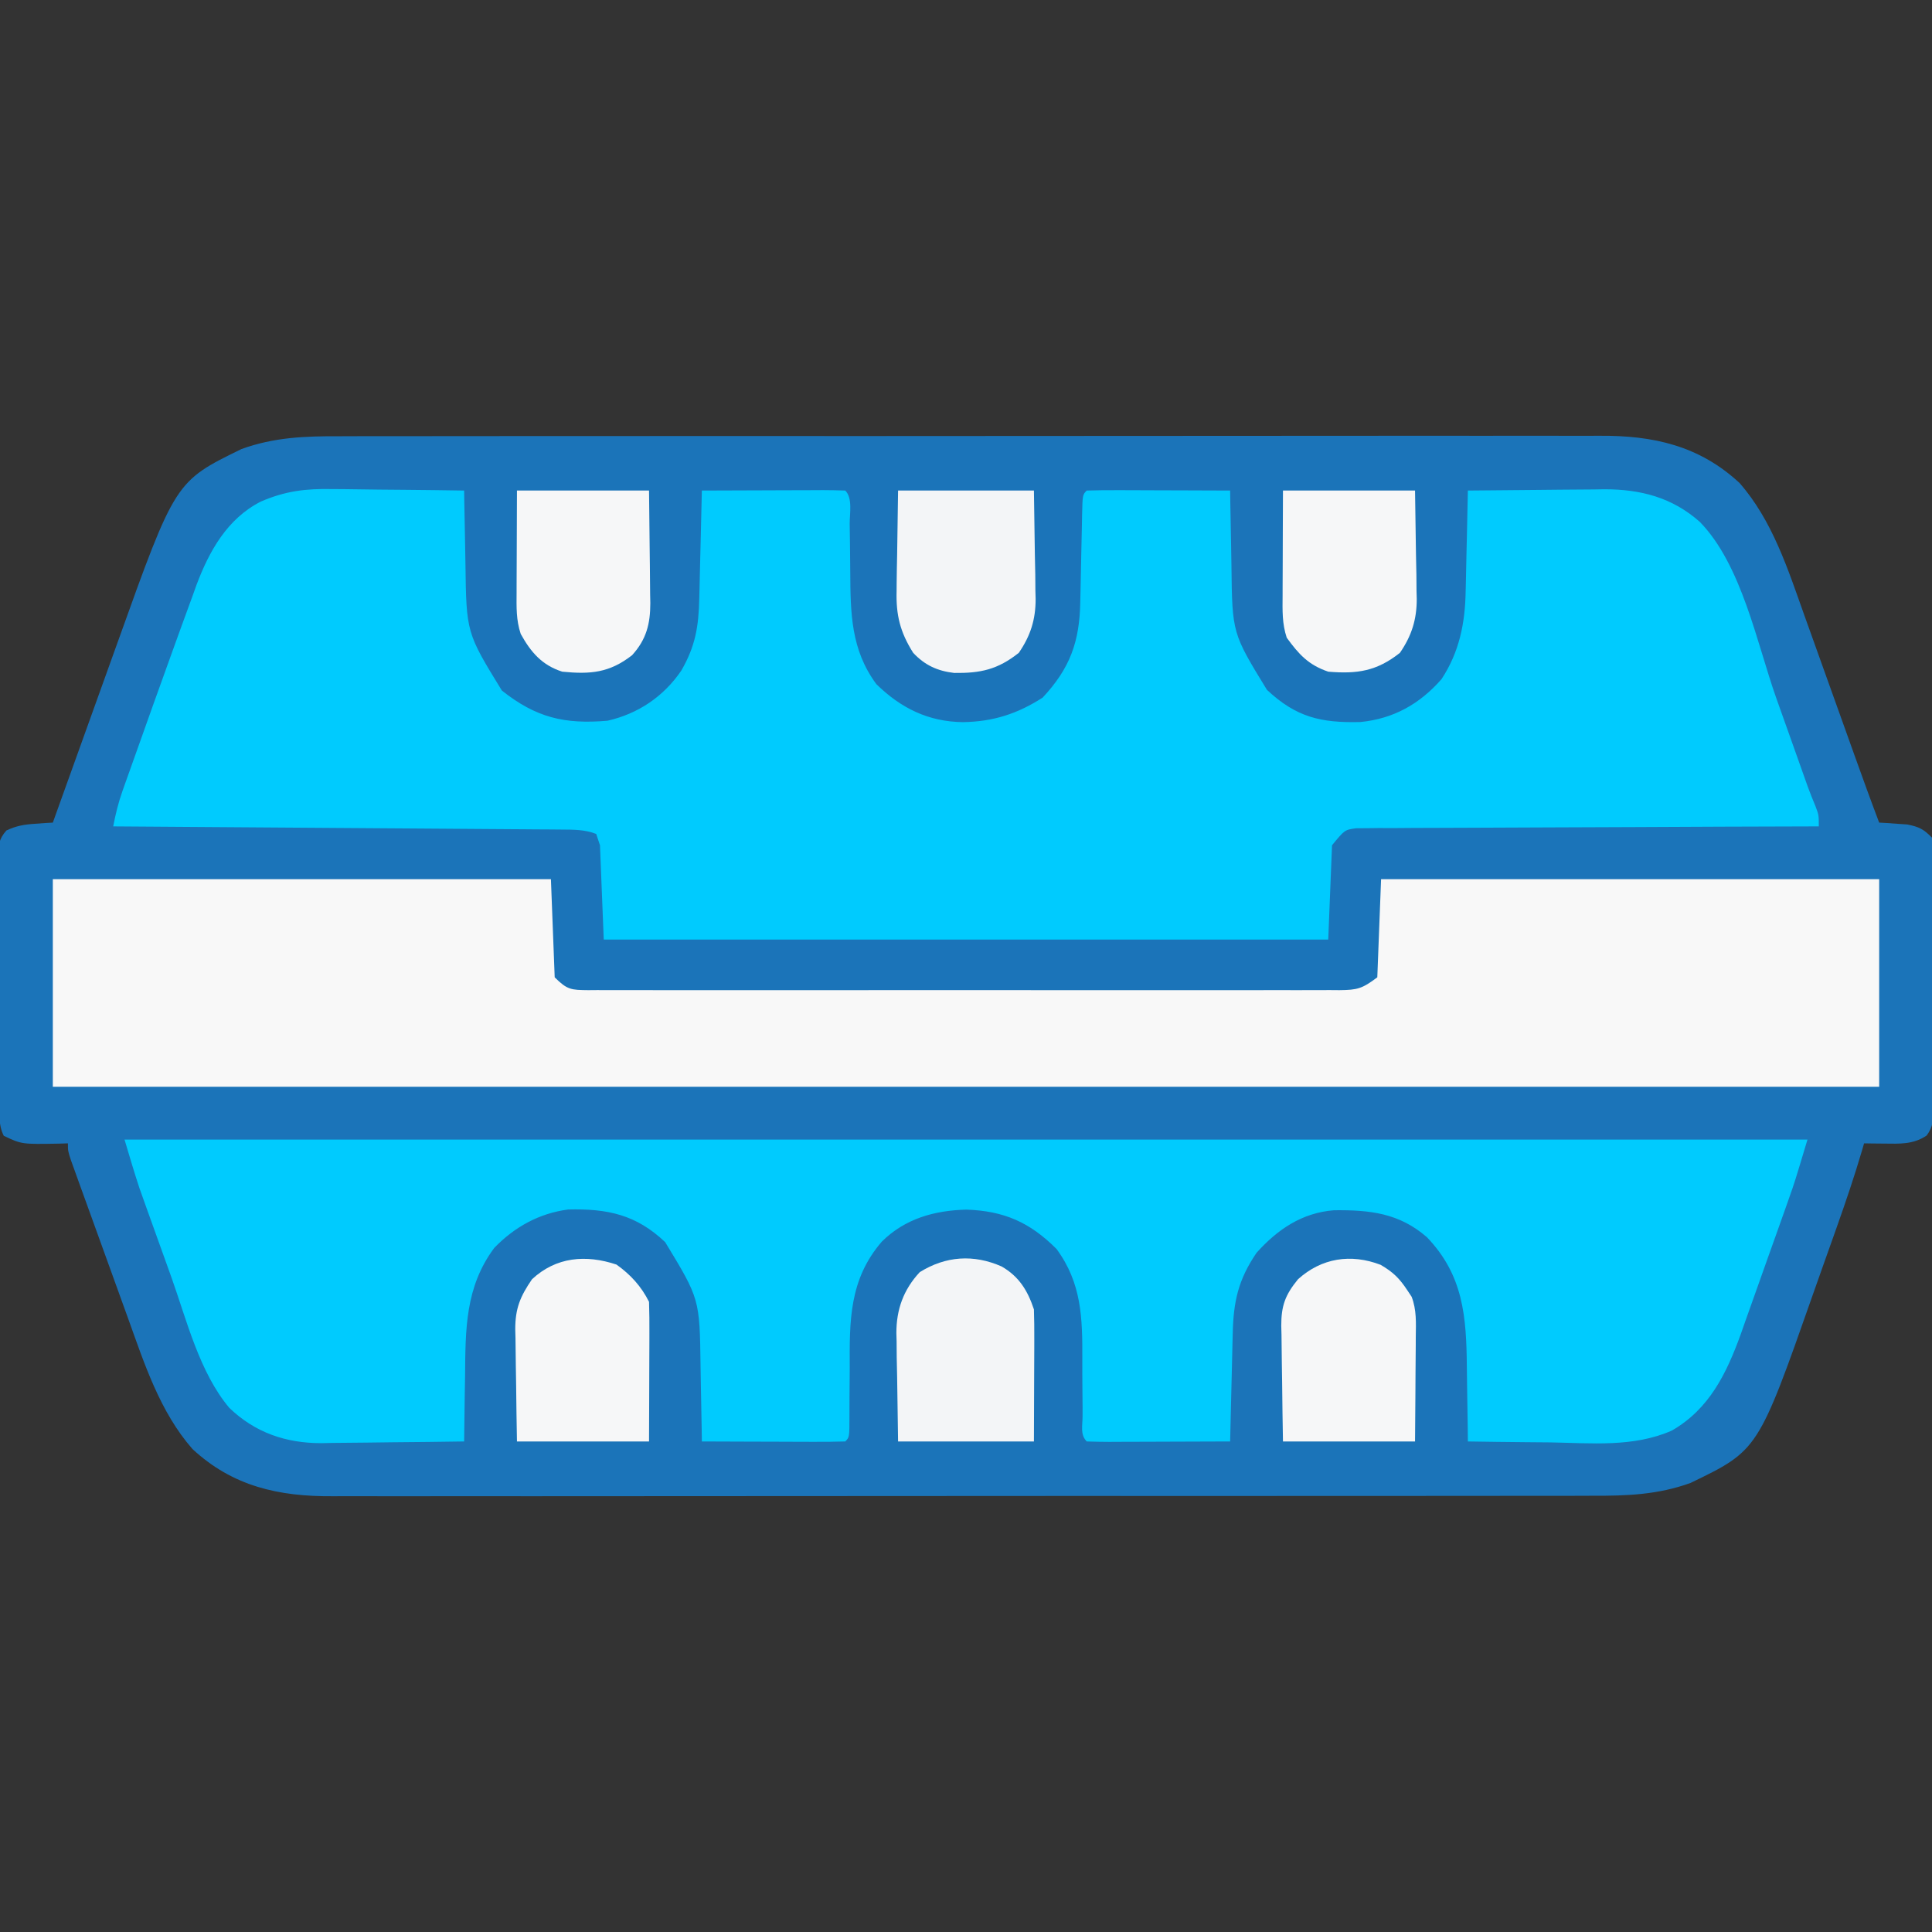 <?xml version="1.0" encoding="UTF-8"?>
<svg version="1.1" xmlns="http://www.w3.org/2000/svg" width="512" height="512">
<rect width="100%" height="100%" fill="#333333" stroke="none"/>
<path d="M0 0 C1.493 -0.004 2.987 -0.01 4.48 -0.016 C8.558 -0.031 12.635 -0.027 16.712 -0.019 C21.12 -0.014 25.528 -0.027 29.936 -0.037 C38.561 -0.054 47.185 -0.055 55.81 -0.05 C62.823 -0.046 69.836 -0.047 76.849 -0.053 C78.348 -0.054 78.348 -0.054 79.878 -0.055 C81.908 -0.057 83.939 -0.058 85.969 -0.06 C104.997 -0.073 124.024 -0.068 143.052 -0.056 C160.444 -0.046 177.836 -0.059 195.228 -0.083 C213.104 -0.108 230.98 -0.117 248.856 -0.111 C258.885 -0.107 268.914 -0.109 278.943 -0.127 C287.48 -0.142 296.017 -0.142 304.554 -0.125 C308.906 -0.116 313.258 -0.114 317.61 -0.13 C321.601 -0.143 325.592 -0.139 329.583 -0.119 C331.02 -0.116 332.456 -0.118 333.893 -0.129 C348.164 -0.226 360.352 2.487 371.022 12.388 C379.742 22.347 383.845 35.245 388.217 47.524 C388.696 48.857 389.174 50.19 389.654 51.523 C390.903 54.998 392.146 58.476 393.389 61.954 C394.897 66.175 396.412 70.394 397.927 74.613 C399.105 77.896 400.282 81.179 401.456 84.463 C403.6 90.455 405.764 96.437 408.022 102.388 C408.697 102.425 409.373 102.462 410.069 102.501 C410.961 102.567 411.853 102.632 412.772 102.7 C413.653 102.758 414.535 102.816 415.444 102.876 C418.554 103.493 419.808 104.105 422.022 106.388 C422.42 108.981 422.559 111.155 422.523 113.749 C422.529 114.496 422.534 115.242 422.54 116.012 C422.552 118.481 422.536 120.949 422.518 123.419 C422.518 125.134 422.519 126.849 422.522 128.564 C422.524 132.158 422.511 135.753 422.488 139.347 C422.46 143.958 422.463 148.568 422.475 153.178 C422.482 156.719 422.475 160.261 422.462 163.802 C422.458 165.502 422.457 167.202 422.461 168.902 C422.464 171.277 422.448 173.651 422.426 176.026 C422.43 176.731 422.435 177.435 422.439 178.161 C422.395 181.053 422.355 182.934 420.611 185.305 C417.074 187.715 413.438 187.5 409.272 187.45 C408.287 187.441 407.302 187.432 406.287 187.423 C405.54 187.411 404.792 187.4 404.022 187.388 C403.854 187.969 403.686 188.55 403.513 189.149 C401.497 196.014 399.208 202.759 396.819 209.501 C396.418 210.632 396.017 211.764 395.604 212.929 C394.758 215.311 393.911 217.692 393.062 220.072 C392.204 222.484 391.351 224.897 390.503 227.312 C375.949 268.735 375.949 268.735 358.022 277.388 C349.4 280.511 341.127 280.817 332.044 280.775 C330.55 280.78 329.057 280.785 327.563 280.792 C323.486 280.806 319.409 280.802 315.331 280.795 C310.923 280.79 306.516 280.802 302.108 280.813 C293.483 280.83 284.858 280.831 276.233 280.825 C269.22 280.821 262.207 280.823 255.194 280.828 C253.695 280.829 253.695 280.829 252.166 280.83 C250.135 280.832 248.105 280.833 246.074 280.835 C227.047 280.849 208.019 280.843 188.992 280.832 C171.6 280.822 154.208 280.835 136.816 280.859 C118.94 280.883 101.064 280.893 83.187 280.886 C73.159 280.883 63.13 280.885 53.101 280.902 C44.564 280.917 36.026 280.918 27.489 280.9 C23.137 280.892 18.785 280.89 14.433 280.905 C10.442 280.919 6.451 280.914 2.46 280.895 C1.024 280.891 -0.413 280.894 -1.85 280.904 C-16.121 281.001 -28.309 278.288 -38.978 268.388 C-47.592 258.551 -51.702 245.816 -56.06 233.696 C-56.524 232.416 -56.987 231.136 -57.451 229.857 C-58.413 227.201 -59.371 224.545 -60.328 221.887 C-61.554 218.479 -62.788 215.074 -64.023 211.669 C-64.977 209.039 -65.928 206.407 -66.877 203.776 C-67.551 201.908 -68.228 200.042 -68.905 198.175 C-69.309 197.05 -69.713 195.924 -70.13 194.764 C-70.667 193.275 -70.667 193.275 -71.215 191.756 C-71.978 189.388 -71.978 189.388 -71.978 187.388 C-72.703 187.411 -73.427 187.434 -74.174 187.458 C-84.212 187.645 -84.212 187.645 -88.978 185.388 C-90.462 182.421 -90.143 179.394 -90.155 176.14 C-90.162 175.393 -90.168 174.647 -90.175 173.878 C-90.195 171.403 -90.207 168.929 -90.217 166.454 C-90.221 165.61 -90.225 164.766 -90.229 163.897 C-90.25 159.432 -90.264 154.968 -90.273 150.504 C-90.284 145.885 -90.319 141.267 -90.359 136.649 C-90.385 133.104 -90.393 129.558 -90.397 126.012 C-90.402 124.31 -90.413 122.607 -90.432 120.904 C-90.456 118.524 -90.455 116.145 -90.448 113.765 C-90.461 113.059 -90.474 112.353 -90.487 111.625 C-90.454 108.541 -90.361 106.819 -88.277 104.47 C-85.661 103.238 -83.608 102.89 -80.728 102.7 C-79.836 102.634 -78.944 102.569 -78.025 102.501 C-77.012 102.445 -77.012 102.445 -75.978 102.388 C-75.716 101.657 -75.454 100.926 -75.183 100.173 C-72.686 93.216 -70.186 86.26 -67.684 79.305 C-66.398 75.731 -65.113 72.156 -63.83 68.581 C-62.588 65.118 -61.342 61.656 -60.096 58.194 C-59.625 56.886 -59.155 55.579 -58.687 54.271 C-43.526 11.954 -43.526 11.954 -25.978 3.388 C-17.361 0.257 -9.081 -0.042 0 0 Z " fill="#1B74B9" transform="translate(89.978,115.612)"/>
<path d="M0 0 C1.51 0.008 1.51 0.008 3.051 0.017 C6.23 0.039 9.408 0.089 12.586 0.141 C14.756 0.161 16.927 0.179 19.098 0.195 C24.386 0.239 29.673 0.306 34.961 0.391 C34.976 1.399 34.99 2.406 35.005 3.445 C35.064 7.229 35.141 11.012 35.223 14.795 C35.256 16.424 35.284 18.053 35.307 19.683 C35.549 38.07 35.549 38.07 44.961 53.391 C53.963 60.535 61.489 62.381 72.961 61.391 C81.092 59.533 87.838 54.99 92.531 48.078 C96.268 41.587 97.119 36.375 97.277 28.906 C97.309 27.683 97.309 27.683 97.34 26.435 C97.406 23.837 97.465 21.239 97.523 18.641 C97.567 16.876 97.61 15.112 97.654 13.348 C97.761 9.029 97.863 4.71 97.961 0.391 C103.354 0.366 108.748 0.348 114.141 0.336 C115.978 0.331 117.814 0.324 119.65 0.315 C122.284 0.303 124.917 0.297 127.551 0.293 C128.377 0.288 129.203 0.283 130.054 0.277 C132.023 0.277 133.993 0.329 135.961 0.391 C137.969 2.399 137.122 6.473 137.137 9.23 C137.16 10.868 137.184 12.505 137.209 14.143 C137.244 16.723 137.273 19.303 137.287 21.883 C137.356 32.823 137.424 42.544 144.211 51.703 C150.706 58.051 157.954 61.651 167.148 61.766 C175.17 61.628 181.542 59.584 188.273 55.266 C195.564 47.466 198.061 40.406 198.242 29.941 C198.27 28.722 198.27 28.722 198.298 27.477 C198.377 24.003 198.445 20.529 198.513 17.054 C198.565 14.517 198.622 11.979 198.68 9.441 C198.693 8.65 198.707 7.858 198.721 7.043 C198.848 1.504 198.848 1.504 199.961 0.391 C202.773 0.302 205.56 0.275 208.371 0.293 C209.213 0.294 210.055 0.296 210.923 0.297 C213.623 0.303 216.323 0.315 219.023 0.328 C220.85 0.333 222.676 0.338 224.502 0.342 C228.988 0.353 233.475 0.37 237.961 0.391 C237.983 1.956 237.983 1.956 238.005 3.552 C238.064 7.461 238.141 11.369 238.223 15.277 C238.256 16.962 238.285 18.646 238.307 20.331 C238.515 38.195 238.515 38.195 247.715 53.207 C255.431 60.44 261.945 62.005 272.492 61.734 C281.246 60.867 288.17 56.986 293.961 50.391 C298.7 43.225 300.241 35.493 300.375 27.051 C300.394 26.284 300.414 25.517 300.434 24.727 C300.493 22.302 300.54 19.878 300.586 17.453 C300.624 15.799 300.663 14.145 300.703 12.49 C300.799 8.457 300.883 4.424 300.961 0.391 C307.044 0.316 313.127 0.262 319.21 0.226 C321.276 0.211 323.342 0.19 325.408 0.164 C328.392 0.128 331.375 0.111 334.359 0.098 C335.726 0.074 335.726 0.074 337.119 0.051 C346.738 0.048 355.142 2.215 362.445 8.711 C373.575 20.127 377.545 40.883 382.711 55.453 C384.004 59.088 385.299 62.723 386.594 66.358 C387.395 68.606 388.194 70.854 388.991 73.103 C389.352 74.118 389.713 75.134 390.085 76.18 C390.557 77.512 390.557 77.512 391.039 78.871 C391.675 80.608 392.357 82.327 393.078 84.029 C393.961 86.391 393.961 86.391 393.961 89.391 C393 89.393 393 89.393 392.02 89.395 C376.438 89.432 360.856 89.491 345.274 89.575 C337.739 89.614 330.204 89.647 322.668 89.662 C316.101 89.675 309.534 89.702 302.966 89.745 C299.489 89.768 296.011 89.784 292.533 89.783 C288.652 89.782 284.771 89.812 280.89 89.845 C279.735 89.84 278.581 89.835 277.391 89.829 C275.805 89.85 275.805 89.85 274.187 89.872 C273.269 89.875 272.351 89.879 271.405 89.883 C268.332 90.288 268.332 90.288 264.961 94.391 C264.631 102.641 264.301 110.891 263.961 119.391 C200.601 119.391 137.241 119.391 71.961 119.391 C71.631 111.141 71.301 102.891 70.961 94.391 C70.631 93.401 70.301 92.411 69.961 91.391 C66.959 90.22 63.966 90.255 60.772 90.232 C59.724 90.223 58.675 90.213 57.594 90.203 C55.876 90.194 55.876 90.194 54.124 90.185 C52.309 90.17 52.309 90.17 50.457 90.155 C47.144 90.129 43.83 90.107 40.516 90.087 C37.051 90.065 33.587 90.038 30.122 90.011 C23.563 89.961 17.004 89.916 10.445 89.873 C2.977 89.824 -4.49 89.769 -11.958 89.714 C-27.319 89.6 -42.679 89.493 -58.039 89.391 C-57.413 86.16 -56.687 83.127 -55.584 80.025 C-55.289 79.193 -54.995 78.36 -54.692 77.502 C-54.212 76.163 -54.212 76.163 -53.723 74.797 C-53.388 73.855 -53.053 72.913 -52.708 71.943 C-51.996 69.941 -51.282 67.941 -50.567 65.941 C-49.501 62.958 -48.44 59.973 -47.381 56.988 C-45.638 52.088 -43.875 47.194 -42.098 42.306 C-41.39 40.357 -40.686 38.407 -39.984 36.456 C-38.964 33.627 -37.928 30.805 -36.887 27.984 C-36.588 27.149 -36.289 26.314 -35.982 25.453 C-32.615 16.448 -27.774 7.81 -18.922 3.316 C-12.445 0.512 -7.011 -0.152 0 0 Z " fill="#00CBFE" transform="translate(88.039,129.609)"/>
<path d="M0 0 C147.18 0 294.36 0 446 0 C442.621 11.263 442.621 11.263 441.102 15.566 C440.591 17.018 440.591 17.018 440.07 18.5 C439.53 20.016 439.53 20.016 438.98 21.562 C438.409 23.17 438.409 23.17 437.826 24.811 C437.023 27.064 436.219 29.316 435.413 31.567 C434.597 33.854 433.785 36.143 432.978 38.433 C431.802 41.771 430.612 45.105 429.418 48.438 C429.065 49.448 428.711 50.459 428.347 51.5 C424.557 61.975 419.963 71.447 410.037 77.123 C399.88 81.603 388.667 80.429 377.812 80.25 C375.695 80.23 373.577 80.212 371.459 80.195 C366.306 80.152 361.153 80.083 356 80 C355.991 78.967 355.981 77.934 355.972 76.87 C355.931 72.987 355.866 69.105 355.792 65.223 C355.764 63.553 355.743 61.882 355.729 60.211 C355.61 46.923 354.801 35.938 345.156 25.879 C337.797 19.466 330.023 18.628 320.543 18.727 C312.094 19.379 305.585 23.77 300 30 C295.144 37.134 293.865 42.928 293.684 51.484 C293.652 52.708 293.652 52.708 293.621 53.956 C293.555 56.554 293.496 59.152 293.438 61.75 C293.394 63.514 293.351 65.279 293.307 67.043 C293.2 71.362 293.098 75.681 293 80 C287.607 80.025 282.213 80.043 276.82 80.055 C274.983 80.06 273.147 80.067 271.311 80.075 C268.677 80.088 266.044 80.093 263.41 80.098 C262.171 80.105 262.171 80.105 260.907 80.113 C258.938 80.113 256.968 80.062 255 80 C253.207 78.207 253.89 75.786 253.888 73.401 C253.89 72.612 253.892 71.824 253.895 71.012 C253.881 69.338 253.866 67.664 253.85 65.99 C253.827 63.355 253.812 60.721 253.825 58.086 C253.863 47.301 253.666 38.074 247 29 C239.918 21.907 233.066 18.906 223.125 18.562 C214.658 18.771 206.877 20.931 200.71 27.021 C191.983 37.122 192.127 48.099 192.188 60.688 C192.173 63.307 192.151 65.927 192.125 68.546 C192.112 70.164 192.108 71.783 192.112 73.401 C192.107 78.893 192.107 78.893 191 80 C188.188 80.089 185.401 80.115 182.59 80.098 C181.748 80.096 180.906 80.095 180.038 80.093 C177.338 80.088 174.638 80.075 171.938 80.062 C170.111 80.057 168.285 80.053 166.459 80.049 C161.973 80.038 157.486 80.021 153 80 C152.978 78.435 152.978 78.435 152.956 76.838 C152.897 72.93 152.82 69.022 152.738 65.114 C152.705 63.429 152.676 61.744 152.654 60.06 C152.421 42.224 152.421 42.224 143.281 27.184 C135.625 19.907 128.028 18.268 117.57 18.527 C109.869 19.547 103.394 23.134 98 28.688 C90.263 39.067 90.355 50.303 90.25 62.688 C90.222 64.372 90.192 66.056 90.16 67.74 C90.087 71.827 90.037 75.913 90 80 C83.632 80.102 77.264 80.172 70.896 80.22 C68.733 80.24 66.57 80.267 64.408 80.302 C61.285 80.351 58.162 80.373 55.039 80.391 C53.607 80.422 53.607 80.422 52.146 80.453 C42.761 80.456 34.633 77.677 27.778 71.111 C19.864 61.713 16.501 47.935 12.449 36.563 C11.312 33.373 10.164 30.186 9.014 27 C8.275 24.946 7.538 22.891 6.801 20.836 C6.463 19.897 6.126 18.958 5.778 17.991 C5.457 17.09 5.136 16.188 4.806 15.259 C4.529 14.483 4.251 13.706 3.966 12.906 C2.546 8.635 1.293 4.311 0 0 Z " fill="#00CBFE" transform="translate(33,302)"/>
<path d="M0 0 C43.56 0 87.12 0 132 0 C132.33 8.58 132.66 17.16 133 26 C136.339 29.339 137.377 29.353 141.891 29.401 C142.701 29.395 143.51 29.388 144.344 29.381 C145.206 29.386 146.067 29.39 146.954 29.395 C149.852 29.407 152.749 29.398 155.646 29.388 C157.719 29.392 159.792 29.398 161.864 29.404 C167.503 29.418 173.141 29.412 178.779 29.403 C184.673 29.395 190.566 29.402 196.459 29.407 C206.358 29.413 216.257 29.405 226.156 29.391 C237.608 29.375 249.06 29.38 260.512 29.397 C270.335 29.41 280.157 29.412 289.98 29.404 C295.851 29.4 301.722 29.399 307.592 29.409 C313.112 29.418 318.632 29.412 324.152 29.394 C326.18 29.39 328.209 29.391 330.237 29.398 C333.001 29.406 335.765 29.396 338.529 29.381 C339.74 29.391 339.74 29.391 340.975 29.401 C345.753 29.351 346.986 29.011 351 26 C351.33 17.42 351.66 8.84 352 0 C395.56 0 439.12 0 484 0 C484 18.15 484 36.3 484 55 C324.28 55 164.56 55 0 55 C0 36.85 0 18.7 0 0 Z " fill="#F8F8F8" transform="translate(14,233)"/>
<path d="M0 0 C4.621 2.661 6.895 6.371 8.562 11.375 C8.647 14.034 8.679 16.666 8.66 19.324 C8.659 20.009 8.658 20.694 8.657 21.4 C8.652 23.954 8.638 26.508 8.625 29.062 C8.604 34.776 8.584 40.489 8.562 46.375 C-3.317 46.375 -15.197 46.375 -27.438 46.375 C-27.52 40.765 -27.602 35.155 -27.688 29.375 C-27.724 27.621 -27.76 25.866 -27.798 24.059 C-27.81 22.643 -27.82 21.228 -27.828 19.812 C-27.849 19.098 -27.869 18.383 -27.89 17.646 C-27.894 11.4 -25.994 6.108 -21.684 1.5 C-14.829 -2.764 -7.446 -3.286 0 0 Z " fill="#F3F5F7" transform="translate(265.438,335.625)"/>
<path d="M0 0 C11.88 0 23.76 0 36 0 C36.083 5.61 36.165 11.22 36.25 17 C36.286 18.754 36.323 20.509 36.36 22.316 C36.372 23.732 36.382 25.147 36.391 26.562 C36.411 27.277 36.432 27.992 36.453 28.729 C36.456 34.188 35.107 38.472 32 43 C26.411 47.448 21.843 48.428 14.859 48.336 C10.415 47.814 7.064 46.276 4 43 C0.54 37.517 -0.574 32.984 -0.391 26.562 C-0.387 25.883 -0.383 25.203 -0.378 24.502 C-0.358 22.001 -0.302 19.5 -0.25 17 C-0.168 11.39 -0.085 5.78 0 0 Z " fill="#F3F5F7" transform="translate(238,130)"/>
<path d="M0 0 C3.723 2.659 6.555 5.736 8.625 9.875 C8.712 12.647 8.741 15.393 8.723 18.164 C8.721 18.982 8.72 19.801 8.718 20.644 C8.713 23.263 8.7 25.881 8.688 28.5 C8.682 30.273 8.678 32.047 8.674 33.82 C8.664 38.172 8.644 42.523 8.625 46.875 C-2.925 46.875 -14.475 46.875 -26.375 46.875 C-26.467 41.875 -26.547 36.879 -26.595 31.879 C-26.615 30.18 -26.642 28.482 -26.677 26.784 C-26.726 24.334 -26.748 21.884 -26.766 19.434 C-26.786 18.682 -26.807 17.931 -26.828 17.157 C-26.831 11.613 -25.517 8.456 -22.375 3.875 C-16.006 -2.028 -8.147 -2.716 0 0 Z " fill="#F6F7F8" transform="translate(163.375,335.125)"/>
<path d="M0 0 C3.34 1.937 5.014 3.606 7.125 6.812 C7.486 7.355 7.847 7.897 8.218 8.456 C9.562 11.947 9.37 15.393 9.32 19.078 C9.317 19.872 9.315 20.665 9.312 21.482 C9.301 24.009 9.275 26.536 9.25 29.062 C9.24 30.779 9.231 32.495 9.223 34.211 C9.202 38.412 9.163 42.612 9.125 46.812 C-2.425 46.812 -13.975 46.812 -25.875 46.812 C-25.967 41.652 -26.047 36.495 -26.095 31.334 C-26.115 29.58 -26.142 27.827 -26.177 26.073 C-26.226 23.546 -26.248 21.02 -26.266 18.492 C-26.286 17.714 -26.307 16.935 -26.328 16.134 C-26.33 10.886 -25.309 7.996 -21.875 3.812 C-15.667 -1.79 -7.911 -3.031 0 0 Z " fill="#F6F7F8" transform="translate(365.875,335.188)"/>
<path d="M0 0 C11.55 0 23.1 0 35 0 C35.069 5.018 35.129 10.034 35.165 15.051 C35.18 16.756 35.2 18.462 35.226 20.167 C35.263 22.624 35.28 25.081 35.293 27.539 C35.308 28.296 35.324 29.052 35.34 29.831 C35.342 35.29 34.307 39.471 30.5 43.645 C24.494 48.321 19.433 48.738 12 48 C6.638 46.285 3.684 42.853 1 38 C-0.232 34.305 -0.124 30.897 -0.098 27.051 C-0.097 26.366 -0.096 25.681 -0.095 24.975 C-0.089 22.421 -0.075 19.867 -0.062 17.312 C-0.042 11.599 -0.021 5.886 0 0 Z " fill="#F6F7F8" transform="translate(137,130)"/>
<path d="M0 0 C11.55 0 23.1 0 35 0 C35.083 5.61 35.165 11.22 35.25 17 C35.286 18.754 35.323 20.509 35.36 22.316 C35.372 23.732 35.382 25.147 35.391 26.562 C35.411 27.277 35.432 27.992 35.453 28.729 C35.456 34.188 34.107 38.472 31 43 C24.863 47.884 19.62 48.643 12 48 C6.719 46.206 4.201 43.39 1 39 C-0.253 35.242 -0.124 31.745 -0.098 27.832 C-0.096 27.037 -0.095 26.242 -0.093 25.424 C-0.088 22.886 -0.075 20.35 -0.062 17.812 C-0.057 16.092 -0.053 14.371 -0.049 12.65 C-0.039 8.434 -0.019 4.217 0 0 Z " fill="#F6F7F8" transform="translate(340,130)"/>
</svg>
